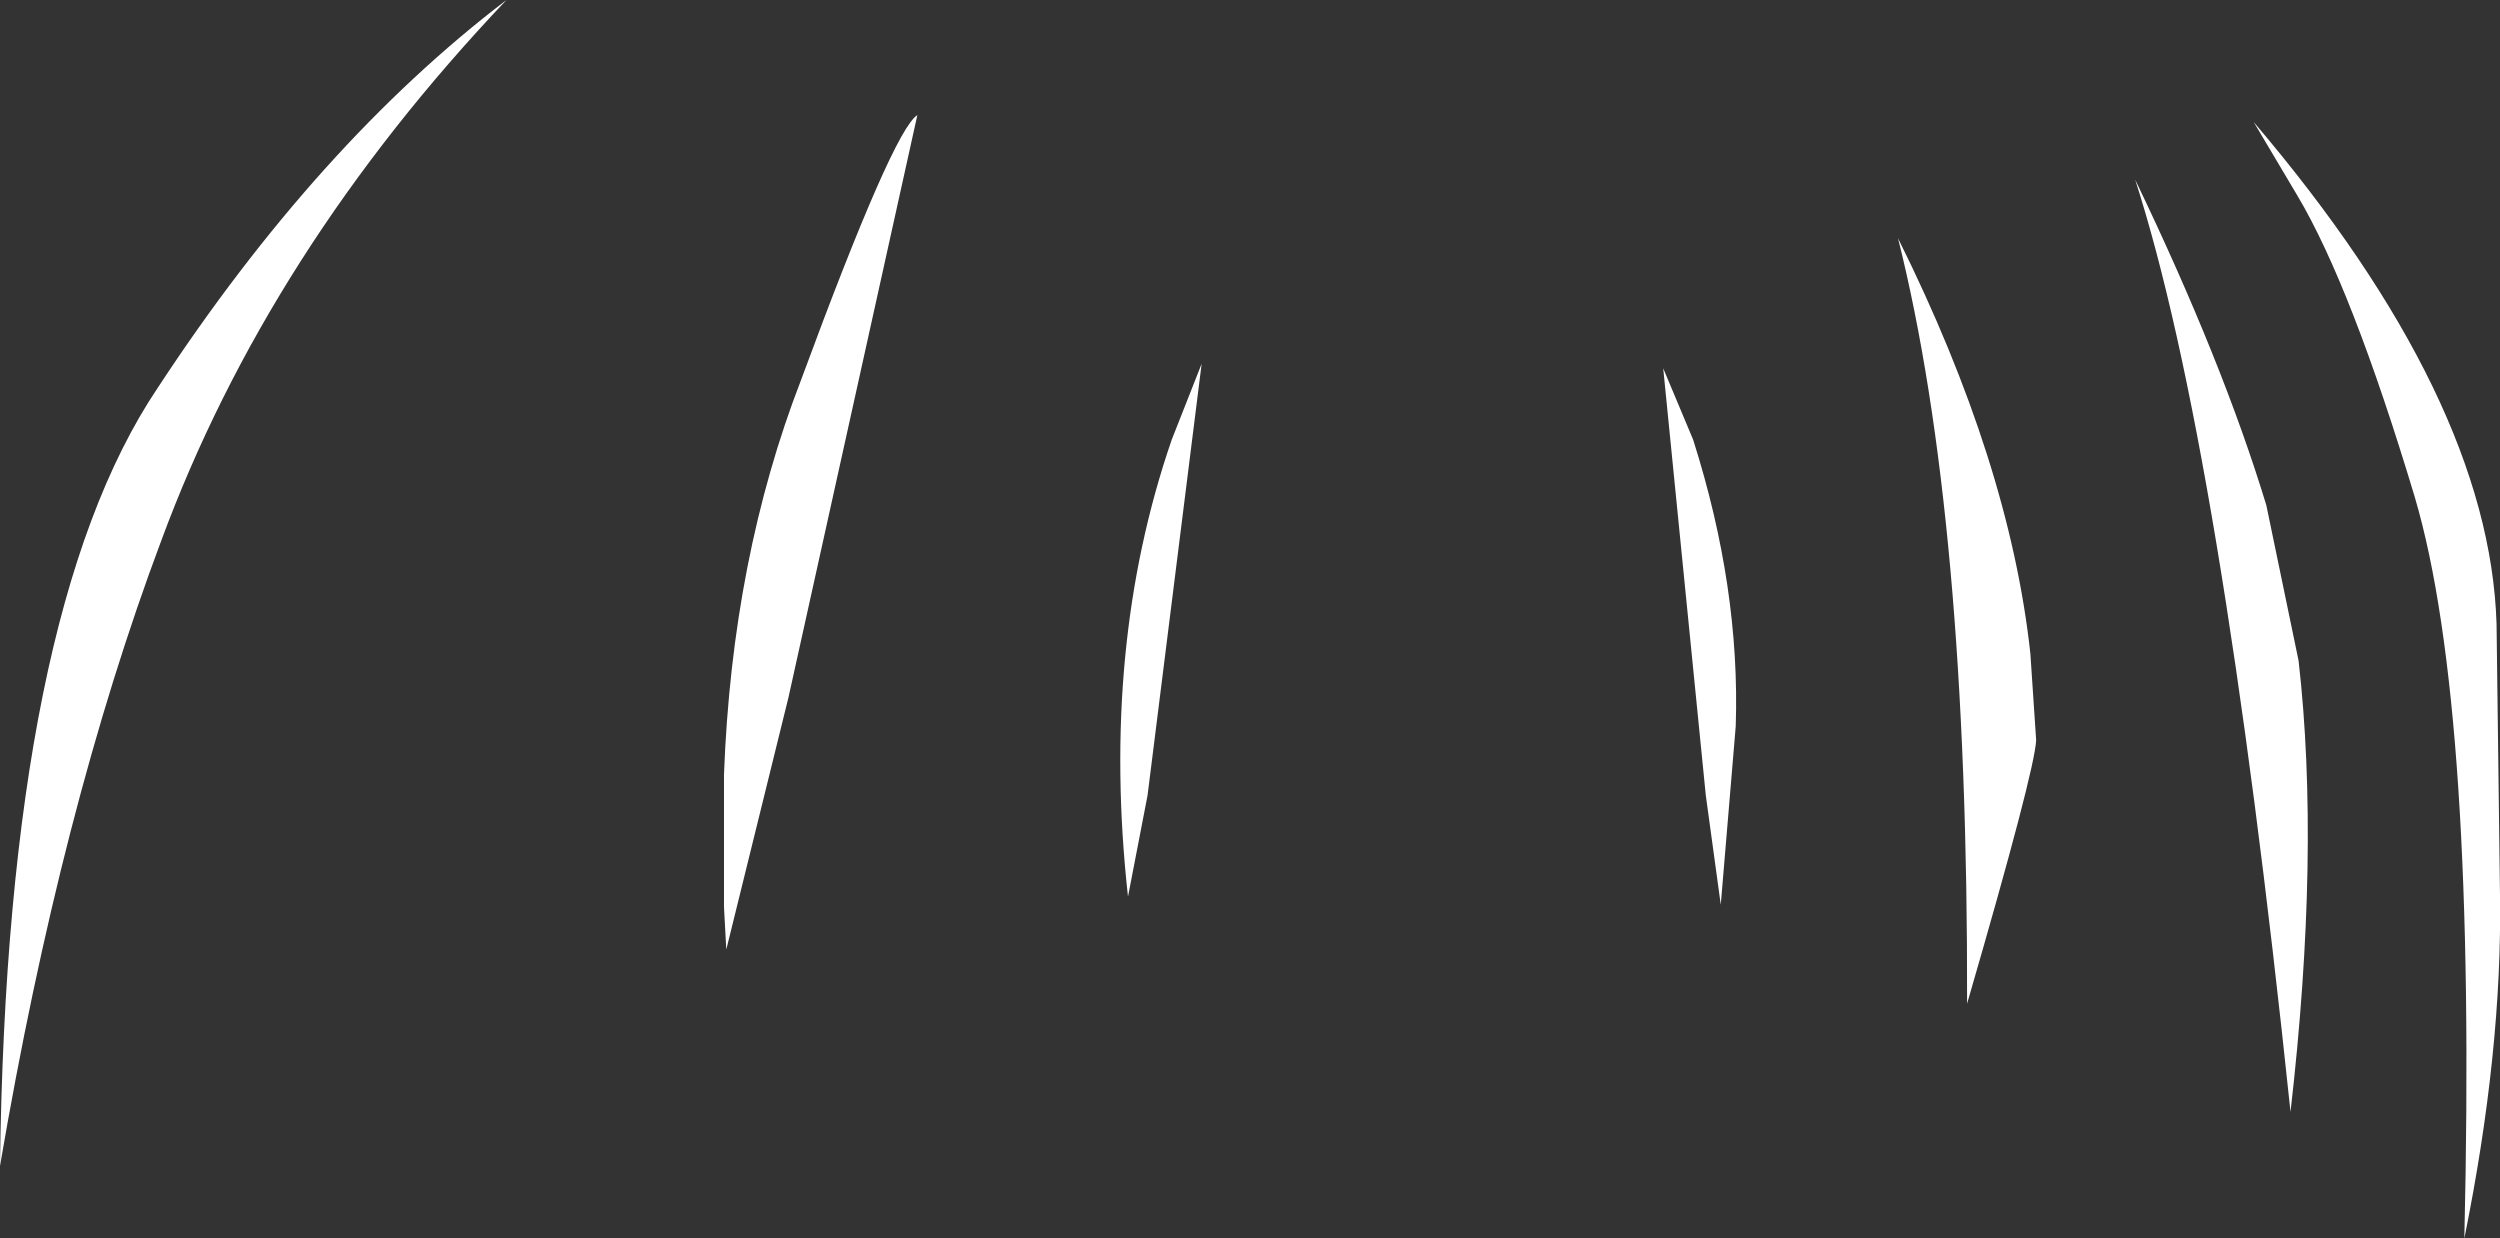 <?xml version="1.0" encoding="UTF-8" standalone="no"?>
<svg xmlns:xlink="http://www.w3.org/1999/xlink" height="53.8px" width="108.6px" xmlns="http://www.w3.org/2000/svg">
  <rect width="100%" height="100%" fill="#333333" stroke="none"/>
  <g transform="matrix(1.0, 0.0, 0.0, 1.0, 53.45, 43.25)">
    <path d="M35.0 -11.1 Q34.95 -9.8 32.0 0.35 32.05 -20.75 29.0 -32.9 33.85 -23.15 34.75 -14.85 L35.0 -11.1 M18.8 -27.25 L20.1 -24.15 Q22.15 -17.7 21.95 -11.7 L21.3 -3.95 20.65 -8.7 18.8 -27.25 M55.0 -16.15 L55.15 -4.35 Q55.25 2.4 53.6 10.55 54.15 -12.5 51.45 -21.65 48.7 -30.8 46.35 -34.75 L44.45 -37.95 Q54.7 -25.9 55.0 -16.15 M46.4 -14.55 Q47.35 -6.25 46.05 5.05 43.0 -24.0 39.3 -35.45 43.1 -27.55 45.0 -21.3 L46.4 -14.55 M-13.6 -38.25 L-19.2 -12.95 -21.9 -2.0 -22.0 -3.85 -22.0 -9.6 Q-21.65 -19.0 -18.65 -26.75 -14.65 -37.6 -13.6 -38.25 M-4.45 -4.3 Q-5.65 -15.15 -2.55 -24.15 L-1.25 -27.45 -3.6 -8.7 -4.45 -4.3 M-46.45 -19.75 Q-50.8 -8.15 -53.45 7.4 -53.15 -16.65 -46.6 -26.4 -39.65 -37.0 -31.45 -43.25 -41.8 -32.35 -46.45 -19.75" fill="#ffffff" fill-rule="evenodd" stroke="none"/>
  </g>
</svg>
